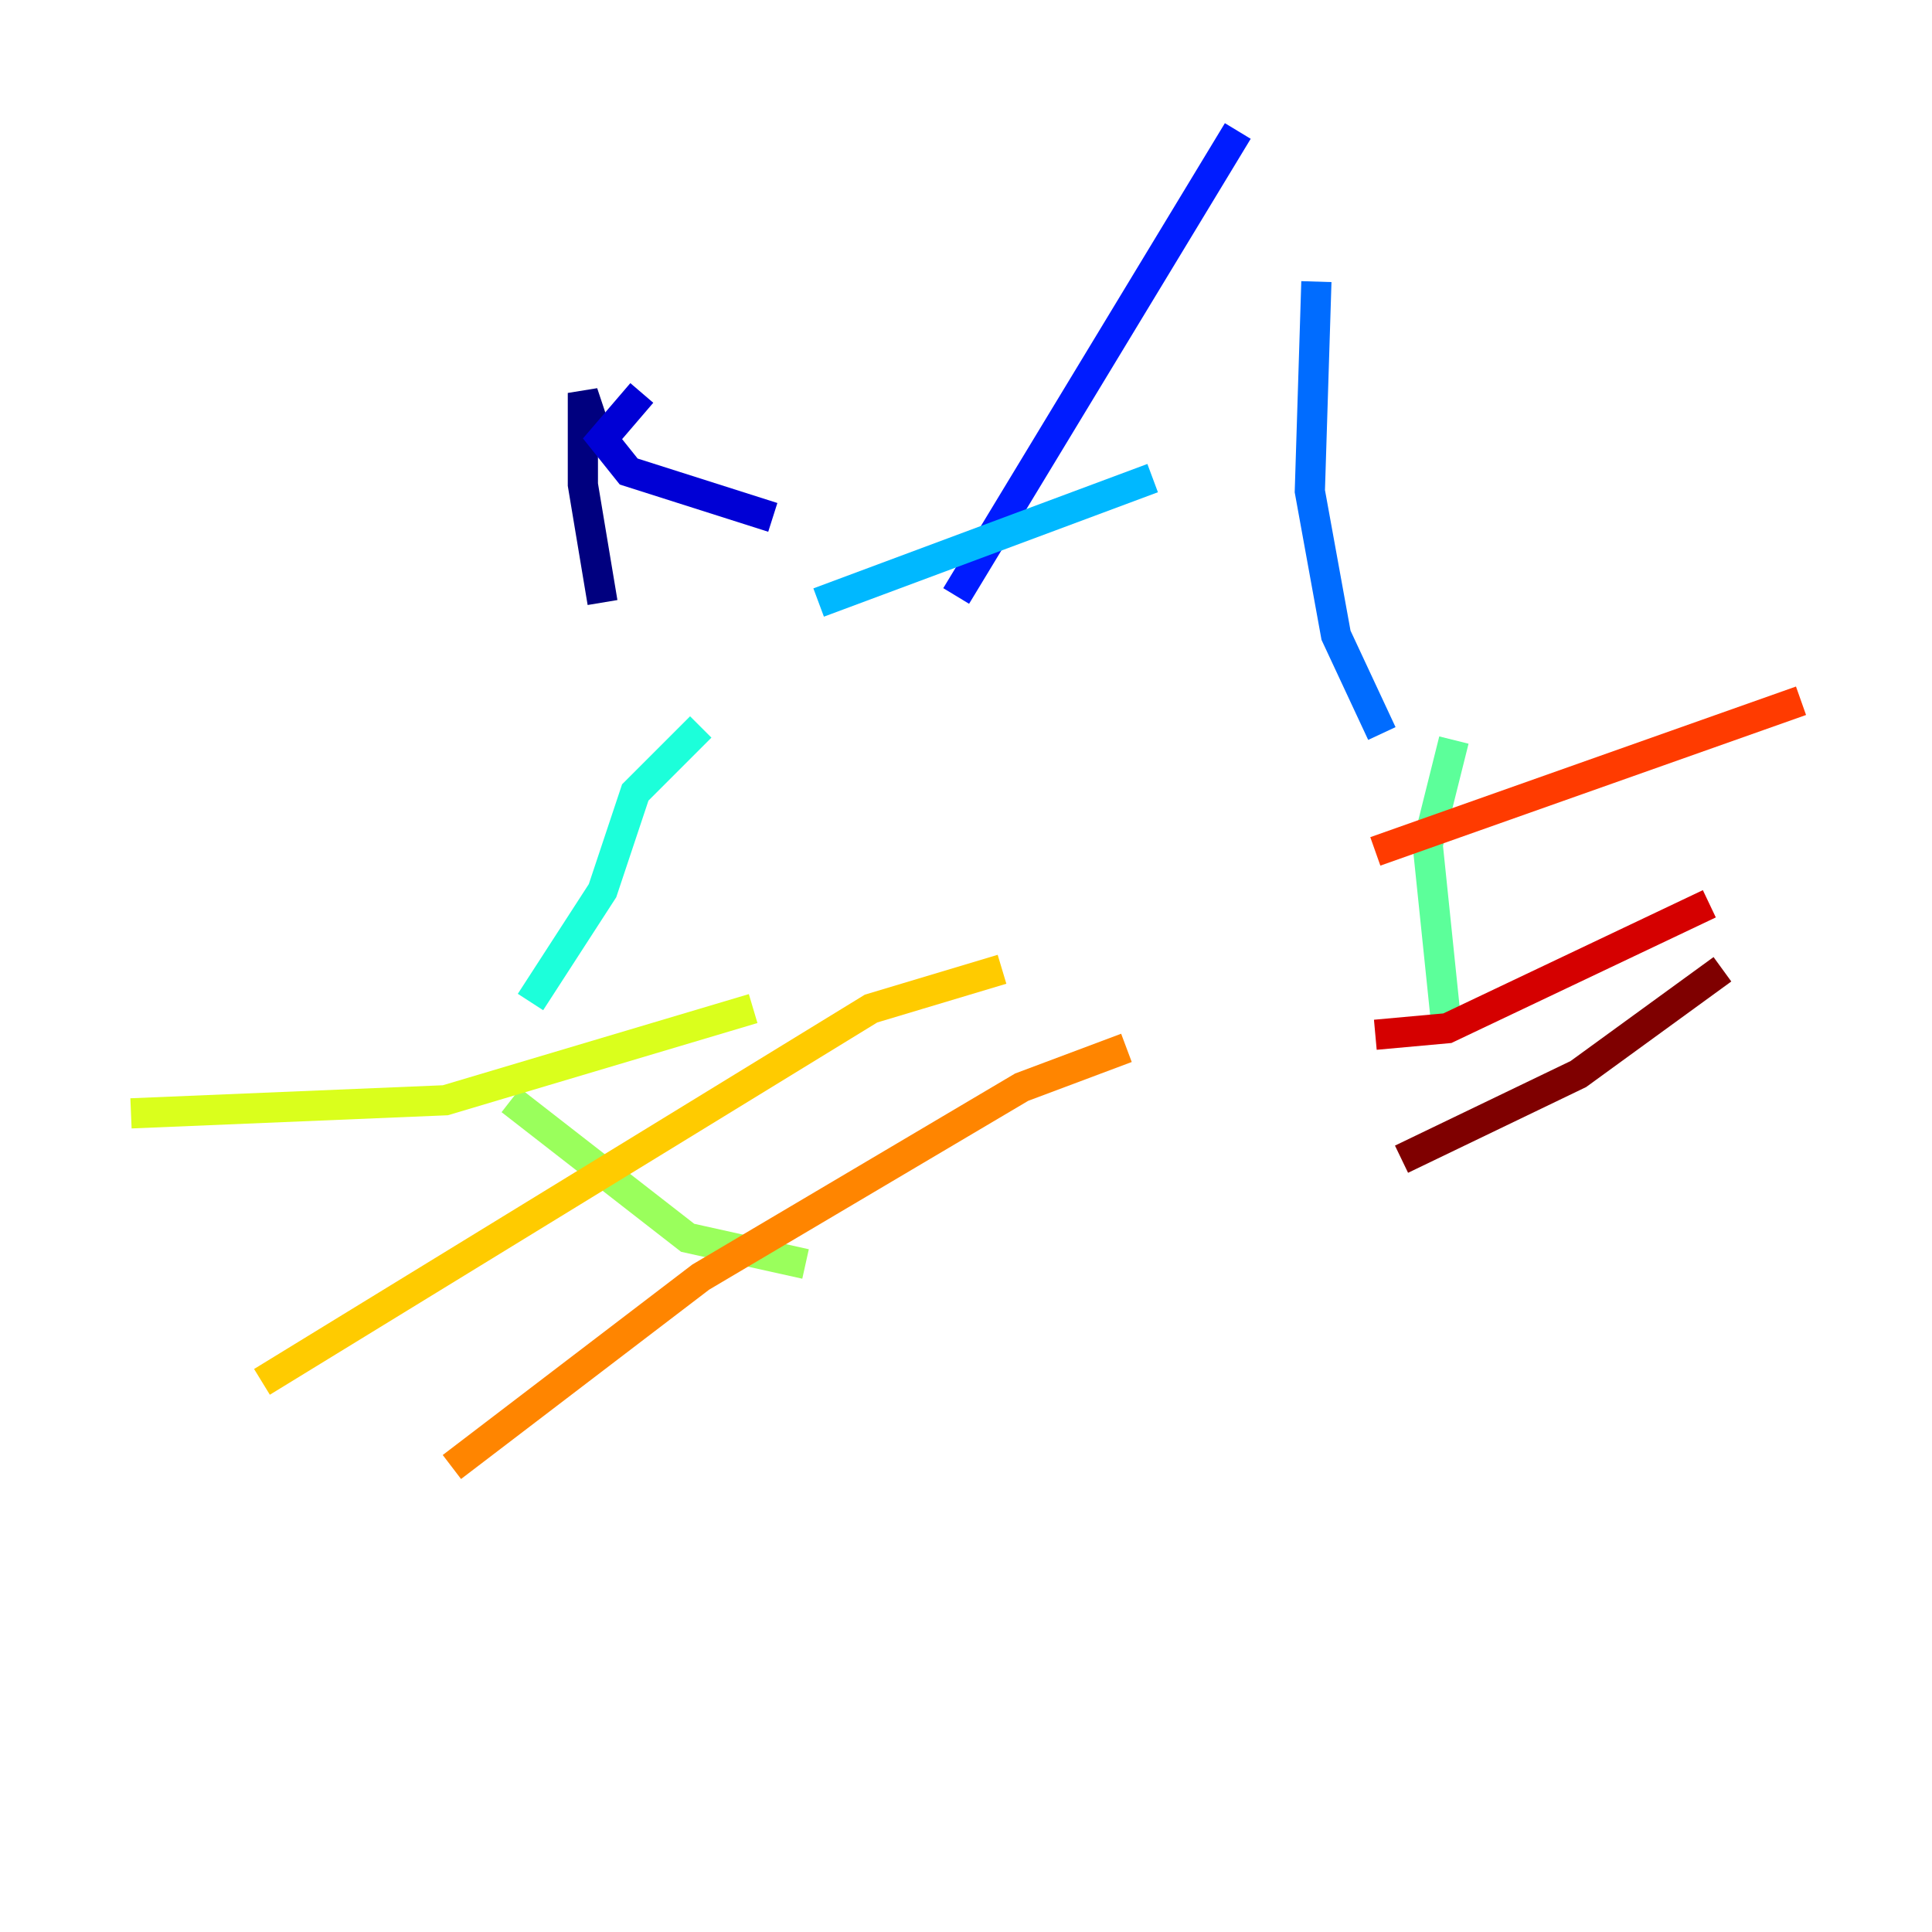 <?xml version="1.0" encoding="utf-8" ?>
<svg baseProfile="tiny" height="128" version="1.2" viewBox="0,0,128,128" width="128" xmlns="http://www.w3.org/2000/svg" xmlns:ev="http://www.w3.org/2001/xml-events" xmlns:xlink="http://www.w3.org/1999/xlink"><defs /><polyline fill="none" points="39.919,39.919 38.617,32.108 38.617,26.034 39.485,28.637" stroke="#00007f" stroke-width="2" /><polyline fill="none" points="42.522,26.034 39.919,29.071 41.654,31.241 51.2,34.278" stroke="#0000d5" stroke-width="2" /><polyline fill="none" points="63.349,39.485 82.007,8.678" stroke="#001cff" stroke-width="2" /><polyline fill="none" points="87.214,18.658 86.78,32.542 88.515,42.088 91.552,48.597" stroke="#006cff" stroke-width="2" /><polyline fill="none" points="54.237,39.919 76.366,31.675" stroke="#00b8ff" stroke-width="2" /><polyline fill="none" points="46.427,48.163 42.088,52.502 39.919,59.01 35.146,66.386" stroke="#1cffda" stroke-width="2" /><polyline fill="none" points="96.325,49.031 94.59,55.973 95.891,68.556" stroke="#5cff9a" stroke-width="2" /><polyline fill="none" points="33.844,72.895 45.559,82.007 53.37,83.742" stroke="#9aff5c" stroke-width="2" /><polyline fill="none" points="49.898,66.82 29.505,72.895 8.678,73.763" stroke="#daff1c" stroke-width="2" /><polyline fill="none" points="66.386,64.217 57.709,66.82 17.356,91.552" stroke="#ffcb00" stroke-width="2" /><polyline fill="none" points="74.63,69.424 67.688,72.027 46.427,84.61 29.939,97.193" stroke="#ff8500" stroke-width="2" /><polyline fill="none" points="91.119,56.407 119.322,46.427" stroke="#ff3b00" stroke-width="2" /><polyline fill="none" points="91.119,68.556 95.891,68.122 113.248,59.878" stroke="#d50000" stroke-width="2" /><polyline fill="none" points="92.854,76.8 104.57,71.159 114.115,64.217" stroke="#7f0000" stroke-width="2" /></svg>